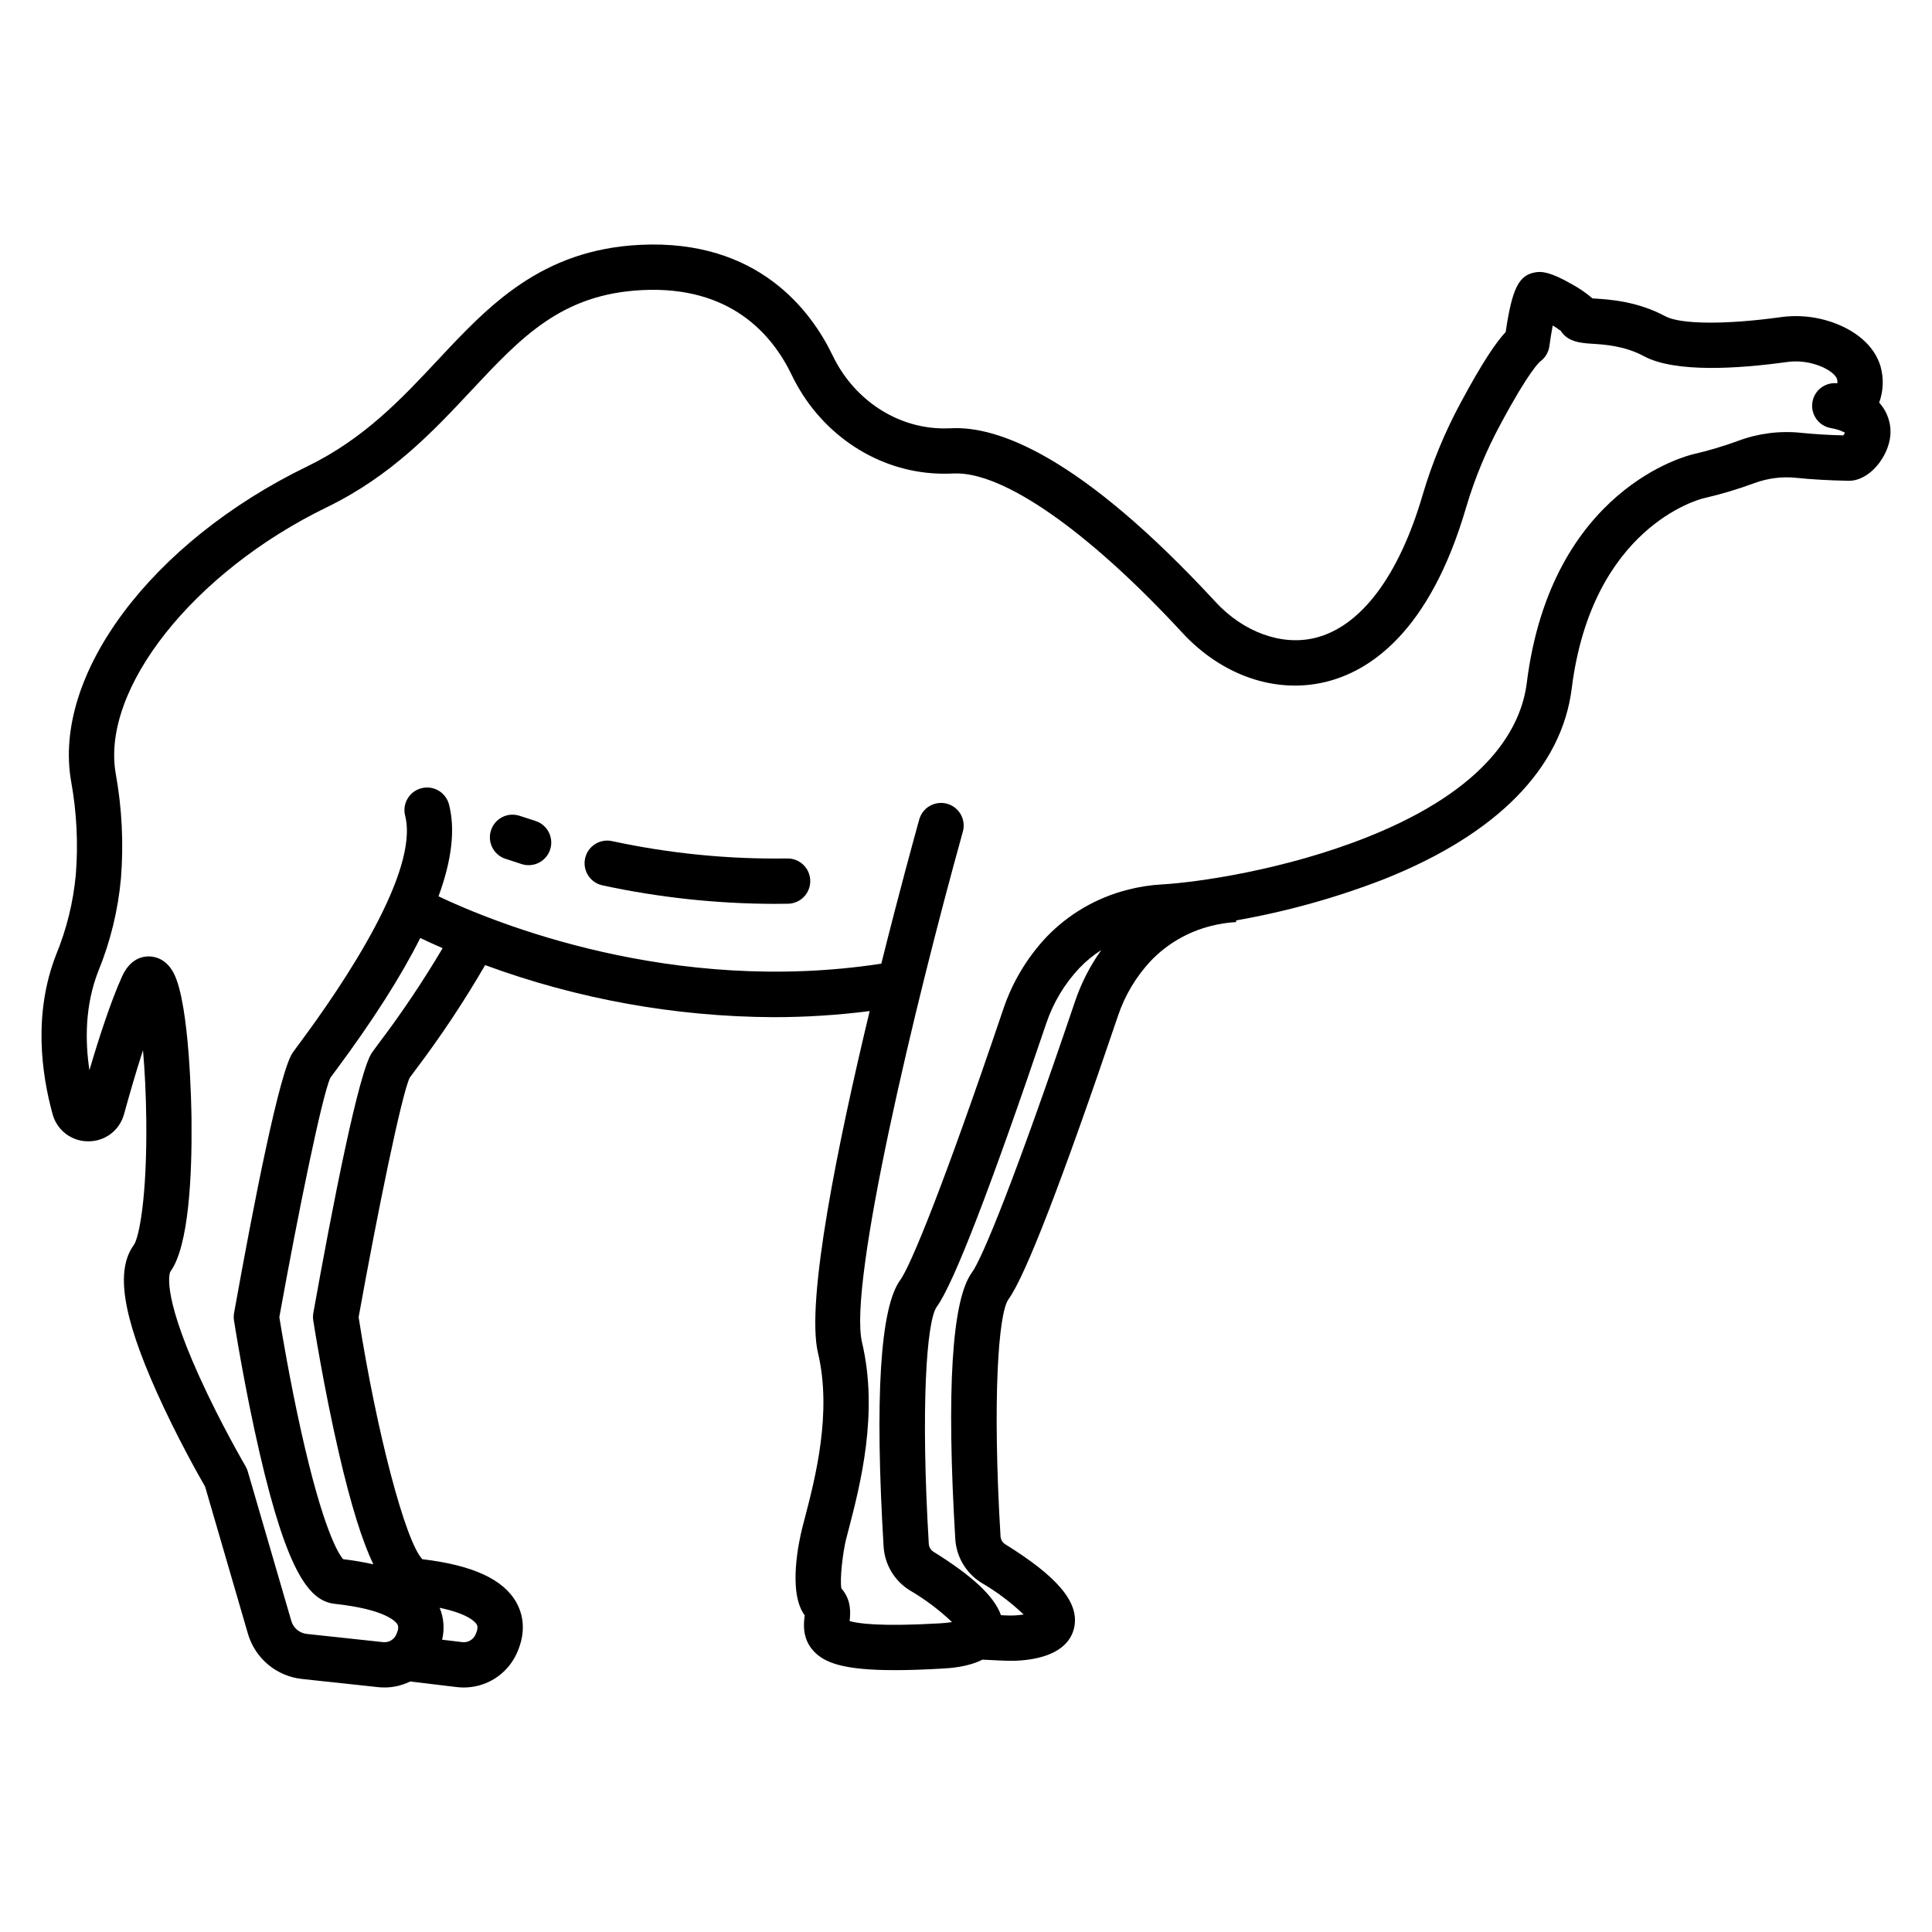 <svg width='100px' height='100px' version="1.1" viewBox="0 0 1200 1200" xmlns="http://www.w3.org/2000/svg">
 <g>
  <path d="m54.844 708.89c5.051 0.043 9.973-1.598 13.992-4.656 4.023-3.062 6.91-7.371 8.219-12.25 3.281-11.926 7.371-26.113 11.758-39.699 1.074 12.125 1.859 26.852 2.043 43.395 0.527 47.926-4.469 73.035-7.734 77.605-11.484 15.73-7.031 44.062 14.434 91.859 12.297 27.391 26.195 51.918 29.844 58.25l26.57 91.258c2.172 7.516 6.535 14.215 12.535 19.238 6.004 5.019 13.363 8.141 21.145 8.957l47.258 5.074c6.82 0.738 13.711-0.484 19.867-3.516l29.352 3.516c1.297 0.137 2.602 0.207 3.906 0.211 6.844 0.012 13.551-1.926 19.34-5.578 5.785-3.656 10.414-8.879 13.344-15.066 6.797-14.465 3.75-25.496-0.016-32.207-8.047-14.352-27.156-23.141-58.379-26.832-10.516-11.047-28.262-78.309-39.574-150.31 11.809-65.59 26.691-138.14 31.703-148.71 0.719-1 1.816-2.477 3.223-4.363h-0.004c15.887-20.957 30.469-42.875 43.66-65.625 57.32 21.09 117.88 32.031 178.95 32.344 20.027 0.012 40.035-1.258 59.898-3.793-19.621 81.633-39.801 180-32.109 212.34 8.832 37.188-1.773 77.949-8.113 102.3-0.609 2.344-1.172 4.516-1.684 6.523-1.711 6.797-9.25 39.73 1.551 54.141-0.027 0.234-0.055 0.453-0.078 0.66-0.531 4.504-1.641 13.879 5.766 21.723 6.707 7.113 18.324 11.68 50.219 11.68 8.363 0 18.133-0.312 29.562-0.98 4.922-0.285 15.961-0.938 24.879-5.543l12.891 0.613c1.582 0.078 3.129 0.117 4.641 0.113l0.004 0.004c4.438 0.016 8.867-0.344 13.242-1.078 19.172-3.269 24.902-12.684 26.336-20 2.981-15.219-10.234-31.039-42.852-51.285l0.004-0.004c-1.742-1.07-2.856-2.918-2.988-4.953-5.106-85.203-1.375-138.57 4.949-147.24 10.469-14.359 33.367-73.629 68.055-176.17v-0.004c4.297-12.727 11.281-24.383 20.48-34.176 10.109-10.492 22.965-17.934 37.098-21.477 5.172-1.348 10.461-2.176 15.797-2.477l-0.055-1.016h-0.004c31.539-5.531 62.453-14.168 92.289-25.781 69.793-27.871 109.96-68.77 116.17-118.28 12.578-100.33 79.23-117.5 81.906-118.14v0.004c10.668-2.457 21.168-5.59 31.441-9.375 8.371-3.117 17.348-4.25 26.23-3.312 9.699 0.996 20.551 1.609 32.258 1.82 13.074 0.254 24.812-14.848 26.051-27.98 0.699-7.523-1.816-14.992-6.926-20.555 2.637-7.215 2.941-15.082 0.867-22.48-2.152-7.266-8.004-17.465-23.656-24.875-12.16-5.637-25.707-7.606-38.969-5.656-33.789 4.644-61.672 4.398-71.035-0.629-17.379-9.332-34.488-10.422-43.68-11.004l-1.586-0.102h-0.004c-3.887-3.34-8.117-6.262-12.621-8.715-14.023-8.07-19.148-8.094-22.852-7.473-10.207 1.695-14.445 9.844-18.441 37.062-5.547 5.934-13.891 17.688-27.996 44.012v0.004c-9.793 18.133-17.676 37.234-23.523 56.996-14.801 50.727-38.703 82.367-67.305 89.09-20.605 4.844-44.125-3.75-61.387-22.453-84.75-91.754-136.07-109.32-164.17-107.86-3.168 0.16-6.34 0.129-9.504-0.094-27.113-1.895-51.695-19.18-64.152-45.109-13.074-27.203-45.957-72.316-119.48-68.73-61.602 2.992-94.23 37.852-125.77 71.559-22.5 24.043-45.758 48.906-81.125 66.074-96.852 47.016-158.48 129.45-146.55 196.01v0.004c3.422 18.988 4.379 38.34 2.848 57.578-1.582 17-5.676 33.676-12.152 49.477-14.387 36.621-9.176 74.184-2.273 99.25v-0.004c1.305 4.871 4.191 9.172 8.207 12.223 4.012 3.055 8.926 4.688 13.969 4.641zm241.3 300.15c0.773 1.379 0.469 3.559-0.902 6.477-1.457 3.008-4.641 4.785-7.969 4.453l-12.668-1.516c1.598-6.606 1.062-13.547-1.531-19.832 18.387 3.863 22.379 9.191 23.07 10.418zm-61.07-360.76c-1.824 2.453-3.184 4.285-3.965 5.391-8.289 11.809-24.418 94.508-36.488 161.81-0.273 1.531-0.293 3.098-0.055 4.637 0.258 1.668 6.438 41.34 15.852 82.086 7.707 33.371 14.711 55.242 21.457 69.426l-0.004-0.004c-6.184-1.395-12.438-2.457-18.734-3.184-2.793-3.195-12.391-17.957-26.09-79.414-7.102-31.875-12.188-62.461-13.543-70.922 11.809-65.586 26.691-138.12 31.703-148.69 0.719-1 1.816-2.473 3.219-4.363 23.105-31.078 40.641-58.562 52.609-82.457 3.863 1.848 8.516 3.984 13.887 6.328-12.145 20.527-25.449 40.348-39.848 59.359zm432.71-26.461c-37.527 110.93-57.738 159.84-64.141 168.61-12.395 16.996-15.859 72.676-10.297 165.48 0.684 11.156 6.731 21.285 16.227 27.176 9.488 5.539 18.301 12.16 26.266 19.727-3.793 0.578-7.637 0.754-11.469 0.535l-2.648-0.125c-4.141-11.703-17.645-24.316-41.82-39.328v-0.004c-1.754-1.074-2.875-2.934-3.012-4.984-5.102-85.195-1.371-138.55 4.949-147.22 10.469-14.359 33.367-73.629 68.055-176.17 4.301-12.734 11.289-24.395 20.488-34.191 4.086-4.285 8.672-8.062 13.664-11.25-6.934 9.734-12.414 20.426-16.262 31.738zm-606.67-18.75c7.492-18.367 12.211-37.746 14.004-57.5 1.727-21.648 0.652-43.43-3.195-64.805-9.441-52.656 48.168-125.46 131.15-165.74 40.059-19.453 66.262-47.453 89.383-72.16 31.496-33.66 56.375-60.25 106.58-62.691 54.434-2.641 80.492 27.25 92.758 52.816 16.828 35.016 50.375 58.383 87.543 60.98h0.004c4.289 0.297 8.594 0.34 12.891 0.121 30.348-1.535 83.465 35.402 142.07 98.855 24.496 26.52 57.57 38.012 88.484 30.746 27.516-6.469 65.098-30.559 87.863-108.59v0.004c5.305-17.891 12.453-35.18 21.328-51.59 17.793-33.211 24.188-38.645 24.859-39.156 3.019-2.258 5.008-5.637 5.512-9.375 0.582-4.328 1.324-8.844 2.074-12.82 1.738 1.023 3.414 2.141 5.027 3.352 4.332 7.031 12.941 7.578 19.453 7.996 8.039 0.512 20.184 1.285 32.164 7.719 19.406 10.422 58.66 7.773 88.168 3.711l0.004-0.004c7.852-1.191 15.879-0.074 23.105 3.219 4.816 2.281 7.996 4.996 8.723 7.449v-0.004c0.211 0.805 0.266 1.641 0.16 2.465-7.516-0.871-14.371 4.356-15.523 11.828-1.148 7.477 3.816 14.523 11.246 15.949 1.973 0.316 3.918 0.797 5.812 1.441 0.758 0.406 1.551 0.742 2.367 1.004 0.305 0.16 0.57 0.312 0.762 0.441-0.258 0.598-0.582 1.164-0.969 1.691-9.52-0.234-18.34-0.781-26.25-1.598-13.23-1.375-26.598 0.328-39.059 4.981-9.035 3.316-18.266 6.07-27.641 8.246-3.609 0.816-88.539 21.414-103.66 142.09-3.383 27.012-23.258 65.535-98.695 95.66-51.488 20.562-106.17 28.297-127.91 29.516-7.203 0.402-14.348 1.523-21.328 3.34-19.223 4.871-36.691 15.039-50.422 29.352-11.984 12.746-21.094 27.926-26.699 44.504-37.527 110.93-57.738 159.84-64.141 168.61-12.391 16.996-15.859 72.656-10.297 165.47 0.691 11.16 6.75 21.297 16.254 27.188 9.48 5.539 18.289 12.156 26.25 19.719-2.547 0.391-5.106 0.656-7.676 0.789-37.469 2.176-51.145 0.02-55.941-1.434 0.523-4.488 1.324-13.004-5.094-20.242-1.105-5.625 0.887-22.531 2.918-30.582 0.492-1.945 1.039-4.059 1.641-6.328 6.996-26.887 18.707-71.891 8.258-115.88-8.672-36.531 32.68-209.69 62.594-317.17l-0.004 0.004c1.035-3.606 0.59-7.473-1.238-10.746-1.832-3.277-4.891-5.684-8.504-6.688-3.613-1.008-7.481-0.527-10.738 1.328-3.258 1.859-5.641 4.941-6.613 8.562-2.676 9.609-12.406 44.914-23.527 89.434-129.92 19.922-240.69-25.547-275.03-41.816 8.324-22.734 10.469-41.66 6.523-57.031-1.93-7.523-9.594-12.055-17.117-10.125-7.523 1.93-12.059 9.59-10.129 17.113 8.789 34.379-37.438 103.48-65.797 141.6-1.824 2.449-3.184 4.285-3.965 5.391-8.289 11.809-24.418 94.508-36.488 161.81-0.273 1.531-0.293 3.098-0.055 4.637 0.258 1.668 6.438 41.34 15.852 82.086 17.477 75.648 31.328 92.27 46.75 93.957 32.207 3.516 38.121 11.336 38.98 12.867 0.773 1.379 0.469 3.559-0.906 6.477v-0.004c-1.496 3.059-4.758 4.84-8.137 4.438l-47.258-5.078v0.004c-4.574-0.477-8.402-3.676-9.68-8.094l-27.051-92.891c-0.324-1.113-0.785-2.184-1.375-3.184-0.156-0.262-15.602-26.664-28.871-56.043-24.125-53.41-17.875-64.727-17.832-64.809 11.527-15.805 13.508-60 13.145-94.281-0.078-7.332-1.059-72.203-11.152-91.305-5.035-9.52-12.801-10.324-15.895-10.215-4.859 0.156-11.613 2.469-16.172 12.617-6.988 15.547-14.23 37.801-20.191 58.055-2.781-18.488-2.742-40.516 5.562-61.652z"/>
  <path d="m374.2 549.92c35.086 7.555 70.867 11.402 106.76 11.484 2.793 0 5.578-0.023 8.363-0.074h-0.004c7.769-0.062 14.012-6.414 13.945-14.18-0.062-7.766-6.41-14.008-14.18-13.945h-0.25c-36.543 0.539-73.027-3.082-108.75-10.793-7.594-1.617-15.066 3.231-16.684 10.824-1.617 7.598 3.231 15.066 10.824 16.684z"/>
  <path d="m313.83 533.38c3.352 1.125 6.809 2.254 10.371 3.379v-0.004c7.391 2.273 15.227-1.848 17.547-9.223 2.316-7.375-1.75-15.238-9.109-17.605-3.379-1.062-6.66-2.133-9.844-3.203v0.004c-7.352-2.457-15.305 1.5-17.781 8.848-2.473 7.348 1.465 15.309 8.801 17.805z"/>
 </g>
</svg>
